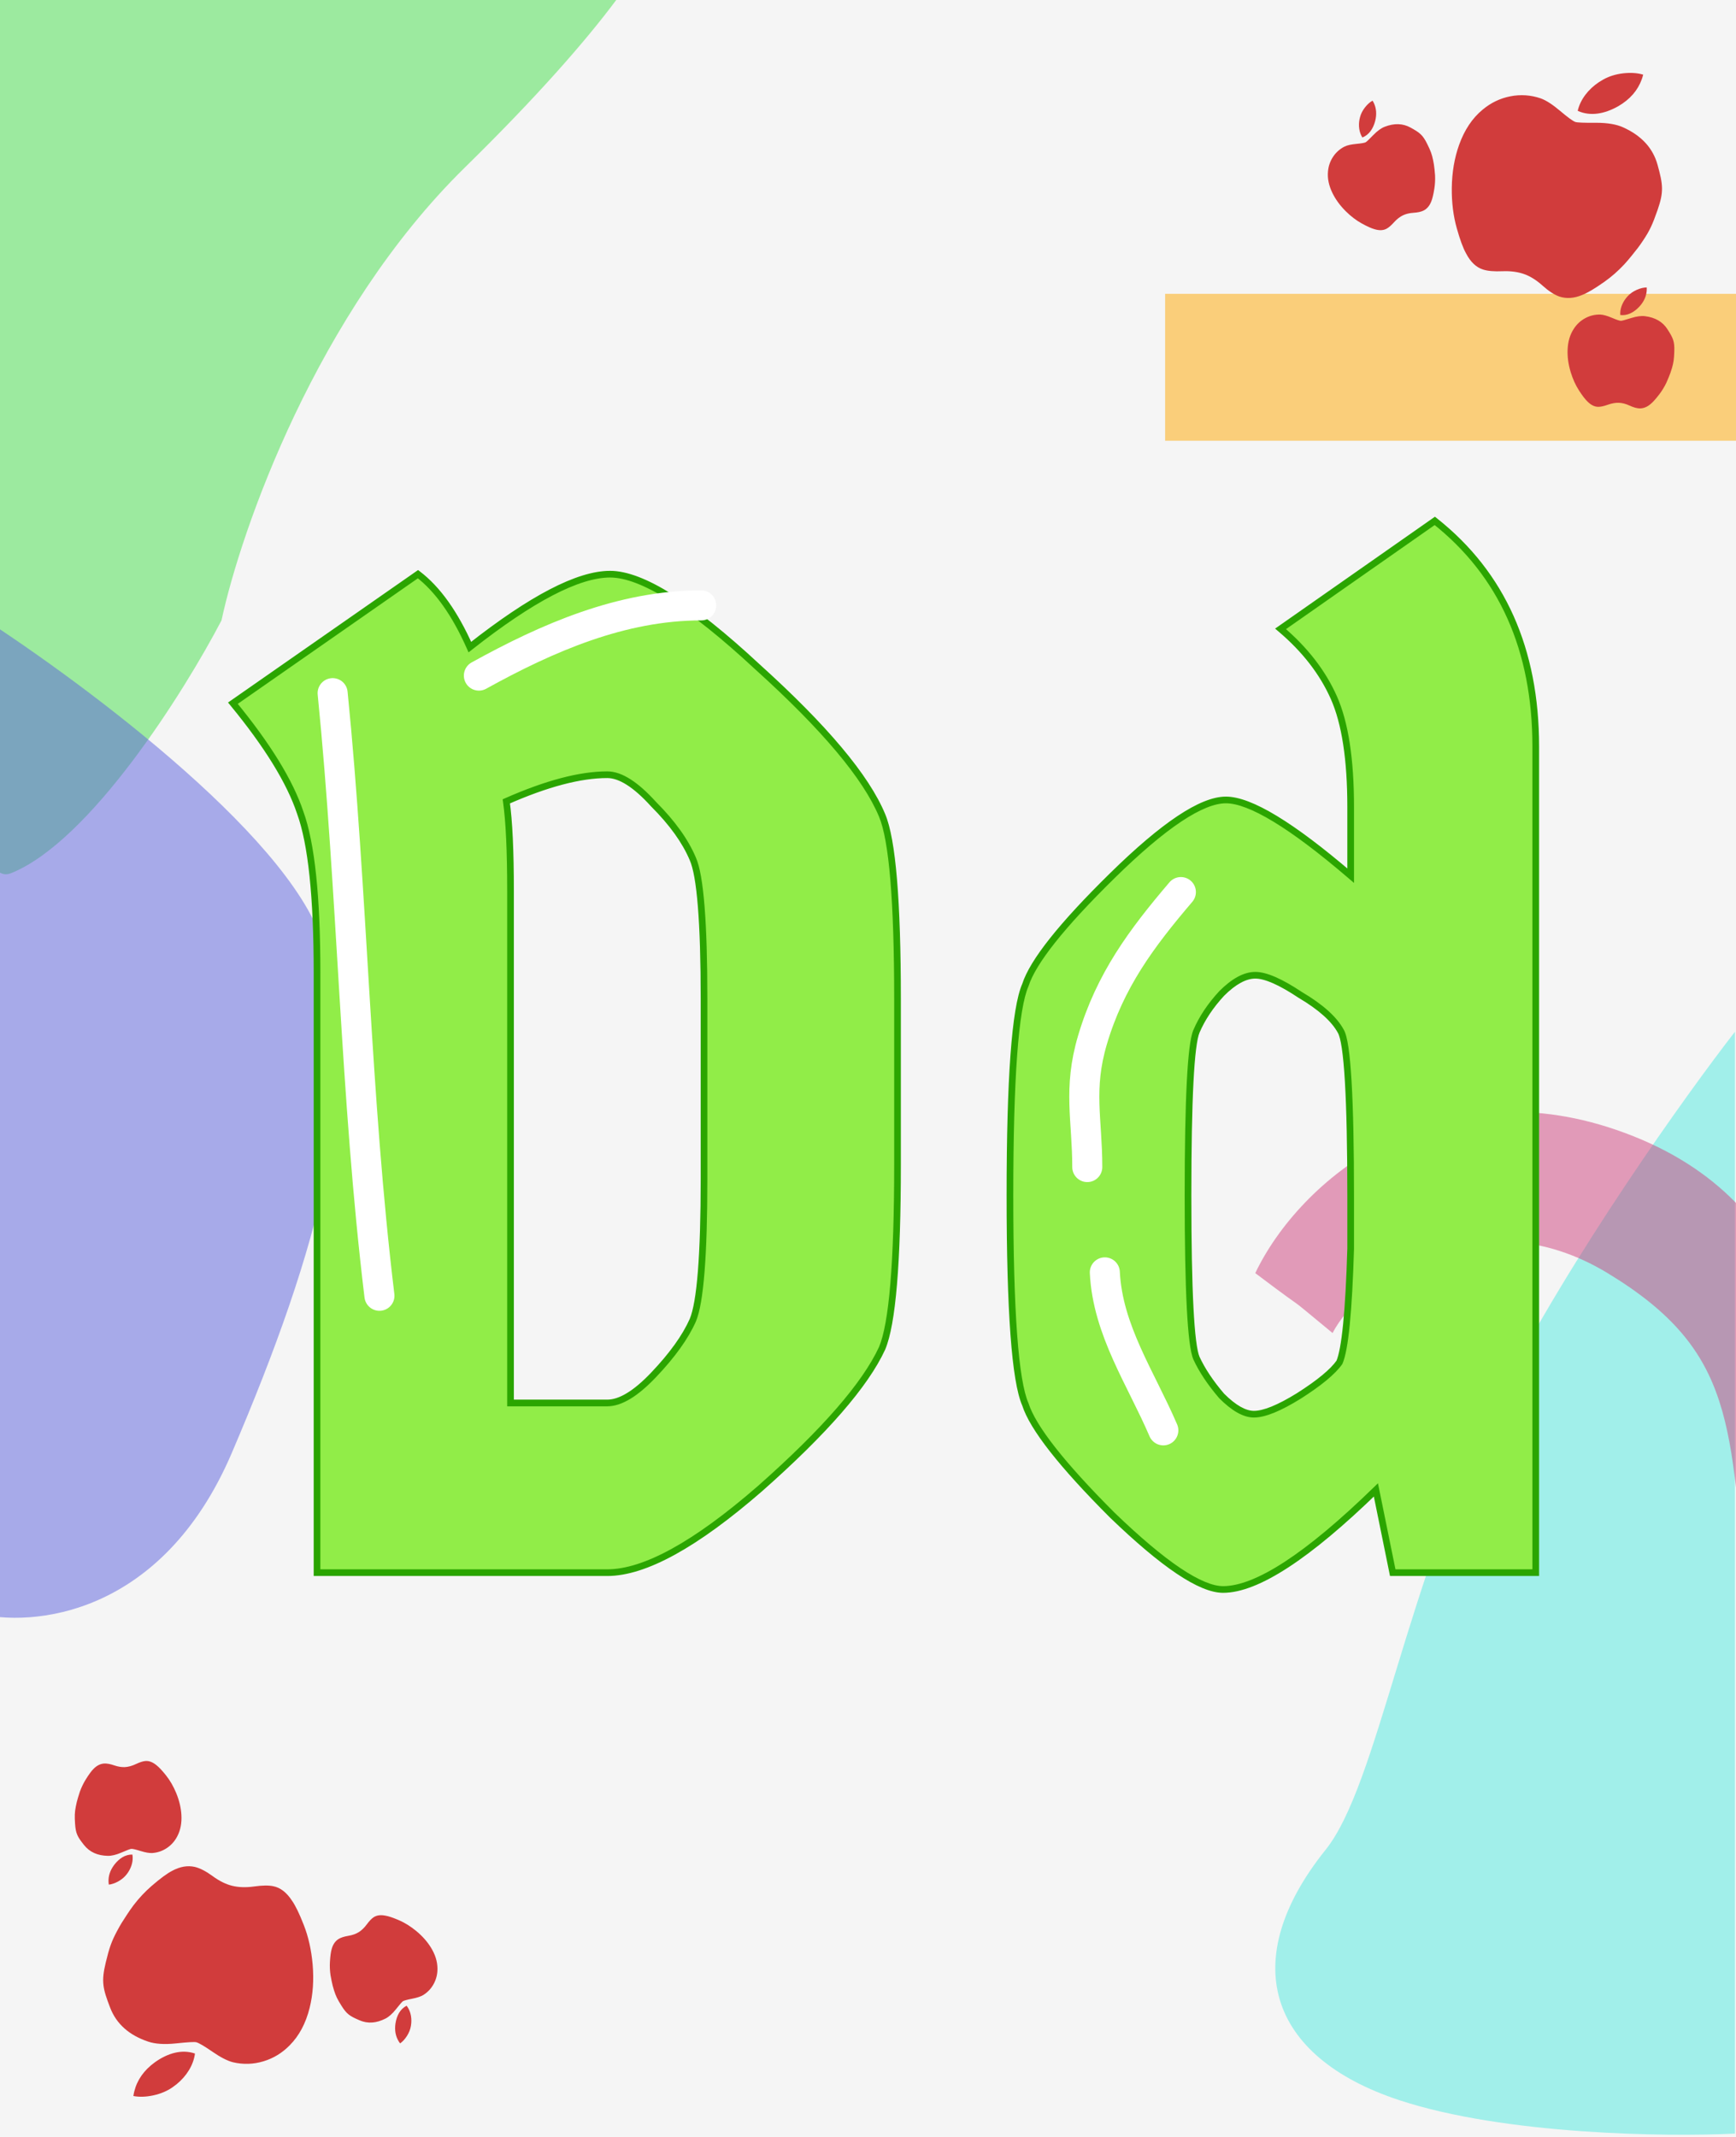 <svg width="520" height="640" viewBox="0 0 520 640" fill="none" xmlns="http://www.w3.org/2000/svg">
<g clip-path="url(#clip0)">
<rect width="520" height="640" fill="white"/>
<rect x="-19" y="-16" width="560" height="678" fill="#F5F5F5"/>
<g opacity="0.5" filter="url(#filter0_d)">
<path d="M196.584 -24.948C195.925 -19.344 183.523 2.734 139.193 46.218C94.862 89.702 72.156 154.733 66.345 181.813C55.234 203.077 27.065 247.989 3.279 257.529C-20.507 267.068 -10.664 54.397 -2.769 -53.131L196.584 -24.948Z" fill="#44DF4A"/>
</g>
<g filter="url(#filter1_d)">
<path d="M519.685 305C505.185 323.667 470.685 371.8 448.685 415C421.185 469 412.773 530.445 397.069 550C370.569 583 379.685 612 419.185 625C450.785 635.4 499.351 636 519.685 635V305Z" fill="#A1EFEA"/>
</g>
<g opacity="0.5" filter="url(#filter2_d)">
<path d="M-7.316 479.111C9.542 483.516 48.49 480.098 69.417 431.18C95.574 370.033 109.788 318.952 96.559 278.026C85.975 245.284 21.776 198.11 -9 178.616L-7.316 479.111Z" fill="#595FDD"/>
</g>
<g opacity="0.5" filter="url(#filter3_d)">
<path d="M547 434.622C544.625 405.539 542.102 354.352 484.211 334.41C429.87 315.69 389.359 349.367 376 377.287C395.148 391.745 382.234 381.275 399.156 395.235C407.32 379.447 442.708 353.754 481.539 377.287C520.37 400.819 518.055 423.155 523.398 477L547 434.622Z" fill="#CE407B"/>
</g>
<g opacity="0.5" filter="url(#filter4_d)">
<path d="M349 128H535V84H349V128Z" fill="#FFA800"/>
</g>
<g filter="url(#filter5_d)">
<path d="M486.525 75.185C484.677 77.162 482.71 78.887 480.614 80.37C477.756 82.396 475.535 83.708 473.973 84.321C471.516 85.358 469.217 85.521 467.075 84.811C465.553 84.267 463.869 83.176 462.042 81.53C460.206 79.884 458.387 78.749 456.58 78.103C454.688 77.426 452.505 77.131 450.018 77.231C447.533 77.336 445.613 77.17 444.256 76.732C442.192 76.094 440.479 74.472 439.127 71.863C438.237 70.273 437.313 67.757 436.352 64.323C435.318 60.659 434.824 56.648 434.867 52.305C434.929 47.611 435.656 43.309 437.057 39.392C438.66 34.907 441.013 31.382 444.113 28.835C446.574 26.774 449.338 25.446 452.413 24.845C455.494 24.242 458.517 24.453 461.491 25.46C463.111 26.04 465.057 27.299 467.336 29.227C469.615 31.154 471.127 32.259 471.863 32.522C472.42 32.721 474.501 32.802 478.103 32.774C481.494 32.767 484.191 33.227 486.206 34.146C491.681 36.616 495.118 40.348 496.502 45.356C498.152 51.327 498.406 53.424 496.494 58.927C494.966 63.325 494.098 65.134 492.196 67.986C490.864 69.982 490.404 70.524 488.819 72.501C488.059 73.449 487.296 74.34 486.525 75.185ZM491.783 19.726C490.586 23.073 488.242 25.763 484.773 27.785C480.599 30.17 476.329 30.889 472.584 29.196C472.678 28.777 472.804 28.345 472.963 27.901C474.113 24.685 476.737 21.745 480.235 19.821C481.984 18.841 483.986 18.218 486.237 17.958C488.479 17.71 490.466 17.841 492.196 18.36C492.081 18.827 491.942 19.282 491.783 19.726Z" fill="#D13C3C"/>
</g>
<g clip-path="url(#clip1)" filter="url(#filter6_d)">
<path d="M429.857 48.521C429.919 49.902 429.845 51.237 429.638 52.532C429.356 54.3 429.041 55.579 428.707 56.369C428.207 57.636 427.445 58.534 426.42 59.062C425.677 59.424 424.677 59.649 423.423 59.727C422.167 59.809 421.102 60.068 420.22 60.496C419.297 60.945 418.409 61.637 417.557 62.58C416.707 63.525 415.96 64.167 415.315 64.506C414.344 65.031 413.14 65.077 411.705 64.638C410.806 64.395 409.557 63.833 407.96 62.956C406.253 62.025 404.612 60.771 403.042 59.203C401.35 57.503 400.04 55.7 399.11 53.789C398.046 51.601 397.6 49.482 397.778 47.44C397.905 45.805 398.408 44.321 399.287 42.984C400.168 41.643 401.326 40.615 402.756 39.889C403.547 39.505 404.702 39.245 406.22 39.102C407.739 38.958 408.682 38.801 409.042 38.627C409.313 38.494 410.086 37.763 411.364 36.439C412.573 35.198 413.705 34.378 414.761 33.97C417.619 32.855 420.21 32.933 422.533 34.218C425.302 35.75 426.159 36.407 427.485 39.071C428.544 41.201 428.894 42.164 429.255 43.878C429.508 45.078 429.542 45.439 429.697 46.724C429.772 47.34 429.824 47.938 429.857 48.521ZM411.489 26.781C412.283 28.414 412.428 30.231 411.926 32.22C411.305 34.597 410.041 36.412 408.085 37.175C407.965 36.99 407.853 36.79 407.748 36.573C406.984 35.004 406.849 32.995 407.396 31.031C407.664 30.042 408.152 29.088 408.861 28.174C409.572 27.267 410.33 26.588 411.138 26.142C411.267 26.351 411.384 26.564 411.489 26.781Z" fill="#D13C3C"/>
</g>
<g filter="url(#filter7_d)">
<path d="M499.126 110.665C498.526 111.91 497.828 113.05 497.031 114.092C495.944 115.515 495.06 116.492 494.391 117.028C493.35 117.907 492.254 118.336 491.101 118.315C490.276 118.281 489.289 118.005 488.147 117.479C487.002 116.955 485.942 116.678 484.962 116.637C483.937 116.594 482.827 116.782 481.629 117.208C480.433 117.637 479.471 117.848 478.743 117.84C477.639 117.842 476.557 117.311 475.501 116.244C474.826 115.604 473.993 114.517 473.002 112.988C471.941 111.358 471.091 109.476 470.453 107.351C469.769 105.052 469.471 102.843 469.559 100.719C469.66 98.288 470.272 96.211 471.398 94.498C472.285 93.119 473.431 92.051 474.84 91.291C476.251 90.529 477.758 90.172 479.362 90.212C480.24 90.249 481.381 90.568 482.785 91.162C484.19 91.756 485.095 92.065 485.494 92.082C485.796 92.094 486.823 91.817 488.576 91.257C490.229 90.738 491.614 90.552 492.737 90.695C495.783 91.068 498.026 92.366 499.462 94.599C501.174 97.261 501.616 98.246 501.52 101.22C501.442 103.598 501.294 104.612 500.799 106.292C500.453 107.468 500.311 107.802 499.838 109.007C499.611 109.585 499.374 110.136 499.126 110.665ZM493.267 82.814C493.192 84.628 492.457 86.296 491.072 87.81C489.398 89.607 487.424 90.606 485.34 90.35C485.323 90.131 485.319 89.901 485.329 89.66C485.401 87.917 486.235 86.084 487.648 84.614C488.353 83.871 489.235 83.262 490.293 82.794C491.349 82.332 492.339 82.094 493.261 82.085C493.276 82.33 493.277 82.573 493.267 82.814Z" fill="#D13C3C"/>
</g>
<g filter="url(#filter8_d)">
<path d="M39.979 566.632C41.622 564.482 43.409 562.571 45.348 560.888C47.992 558.59 50.072 557.065 51.566 556.3C53.909 555.025 56.181 554.635 58.382 555.13C59.95 555.521 61.734 556.44 63.715 557.898C65.704 559.354 67.627 560.304 69.489 560.768C71.438 561.254 73.64 561.333 76.105 560.987C78.567 560.637 80.494 560.612 81.888 560.914C84.005 561.345 85.87 562.789 87.473 565.252C88.516 566.746 89.684 569.158 90.98 572.481C92.372 576.024 93.259 579.967 93.645 584.293C94.049 588.97 93.75 593.322 92.744 597.359C91.591 601.98 89.598 605.721 86.766 608.562C84.52 610.856 81.901 612.451 78.9 613.353C75.895 614.258 72.865 614.347 69.806 613.638C68.137 613.222 66.076 612.161 63.618 610.468C61.159 608.775 59.545 607.825 58.787 607.636C58.213 607.493 56.134 607.619 52.553 608.002C49.179 608.345 46.45 608.154 44.353 607.439C38.662 605.522 34.872 602.148 33 597.301C30.768 591.523 30.308 589.461 31.666 583.796C32.752 579.268 33.437 577.382 35.048 574.357C36.176 572.239 36.579 571.654 37.961 569.53C38.624 568.512 39.295 567.549 39.979 566.632ZM40.23 622.339C41.089 618.89 43.157 615.982 46.408 613.627C50.326 610.84 54.504 609.703 58.399 611.018C58.346 611.444 58.263 611.886 58.149 612.343C57.323 615.658 55.002 618.843 51.712 621.103C50.069 622.251 48.137 623.069 45.923 623.55C43.717 624.018 41.726 624.085 39.954 623.739C40.022 623.263 40.115 622.796 40.23 622.339Z" fill="#D13C3C"/>
</g>
<g clip-path="url(#clip2)" filter="url(#filter9_d)">
<path d="M99.005 587.563C98.807 586.195 98.749 584.859 98.827 583.55C98.933 581.763 99.12 580.459 99.374 579.64C99.746 578.329 100.416 577.36 101.383 576.733C102.086 576.301 103.059 575.978 104.3 575.776C105.542 575.57 106.576 575.208 107.411 574.694C108.285 574.156 109.101 573.38 109.856 572.356C110.608 571.332 111.287 570.62 111.895 570.219C112.81 569.6 114.003 569.436 115.475 569.73C116.393 569.884 117.692 570.319 119.368 571.034C121.159 571.792 122.915 572.877 124.633 574.282C126.485 575.806 127.967 577.471 129.081 579.281C130.356 581.353 131.01 583.418 131.034 585.467C131.069 587.107 130.716 588.633 129.973 590.051C129.229 591.472 128.178 592.61 126.827 593.473C126.078 593.934 124.954 594.307 123.457 594.599C121.961 594.892 121.037 595.142 120.697 595.351C120.44 595.509 119.743 596.313 118.603 597.758C117.522 599.112 116.477 600.04 115.466 600.55C112.733 601.943 110.146 602.121 107.708 601.072C104.8 599.822 103.883 599.253 102.3 596.732C101.035 594.717 100.592 593.794 100.063 592.124C99.693 590.955 99.624 590.599 99.342 589.335C99.207 588.729 99.096 588.14 99.005 587.563ZM119.432 607.381C118.481 605.834 118.158 604.04 118.46 602.011C118.843 599.585 119.921 597.653 121.793 596.701C121.93 596.873 122.061 597.061 122.188 597.266C123.102 598.753 123.435 600.738 123.085 602.747C122.917 603.757 122.525 604.755 121.91 605.735C121.292 606.708 120.605 607.458 119.845 607.982C119.696 607.787 119.559 607.586 119.432 607.381Z" fill="#D13C3C"/>
</g>
<g filter="url(#filter10_d)">
<path d="M23.932 532.572C24.406 531.273 24.988 530.07 25.678 528.954C26.619 527.431 27.402 526.372 28.014 525.771C28.963 524.794 30.012 524.259 31.161 524.166C31.986 524.118 32.995 524.296 34.183 524.706C35.374 525.114 36.457 525.285 37.435 525.229C38.46 525.17 39.546 524.874 40.696 524.331C41.844 523.786 42.78 523.481 43.506 523.416C44.604 523.305 45.733 523.727 46.889 524.684C47.625 525.255 48.561 526.254 49.698 527.678C50.915 529.195 51.947 530.983 52.792 533.035C53.7 535.255 54.215 537.423 54.337 539.545C54.477 541.975 54.073 544.102 53.123 545.918C52.376 547.378 51.341 548.554 50.014 549.45C48.685 550.348 47.221 550.851 45.621 550.97C44.743 551.021 43.577 550.816 42.121 550.364C40.665 549.912 39.733 549.694 39.334 549.717C39.033 549.734 38.038 550.111 36.349 550.842C34.755 551.522 33.395 551.843 32.264 551.812C29.196 551.742 26.835 550.672 25.186 548.592C23.219 546.112 22.681 545.176 22.484 542.207C22.326 539.833 22.373 538.809 22.699 537.089C22.928 535.884 23.036 535.538 23.387 534.292C23.556 533.694 23.737 533.123 23.932 532.572ZM32.515 559.707C32.411 557.894 32.977 556.162 34.206 554.519C35.694 552.565 37.559 551.375 39.658 551.425C39.698 551.641 39.724 551.869 39.738 552.109C39.839 553.852 39.19 555.758 37.929 557.36C37.301 558.17 36.484 558.862 35.477 559.433C34.472 559.997 33.511 560.332 32.593 560.432C32.555 560.189 32.529 559.948 32.515 559.707Z" fill="#D13C3C"/>
</g>
<g filter="url(#filter11_d)">
<g filter="url(#filter12_d)">
<path d="M140.743 185.8C159.223 171.24 173.223 163.96 182.743 163.96C192.263 163.96 206.963 173.2 226.843 191.68C247.003 209.88 259.463 224.72 264.223 236.2C267.303 243.48 268.843 261.82 268.843 291.22V340.78C268.843 370.18 267.303 388.52 264.223 395.8C259.183 406.72 247.003 420.72 227.683 437.8C208.363 454.6 193.103 463 181.903 463H94.963V283.24C94.963 260.56 93.282 244.6 89.922 235.36C86.843 226.12 80.123 215.2 69.763 202.6L125.203 163.96C131.083 168.44 136.263 175.72 140.743 185.8ZM181.903 224.02C173.783 224.02 163.703 226.68 151.663 232C152.503 237.88 152.923 246.84 152.923 258.88V412.18H181.903C185.823 412.18 190.443 409.38 195.763 403.78C201.363 397.9 205.283 392.44 207.523 387.4C209.763 382.08 210.883 367.94 210.883 344.98V291.22C210.883 268.26 209.763 254.26 207.523 249.22C205.283 243.9 201.363 238.44 195.763 232.84C190.443 226.96 185.823 224.02 181.903 224.02ZM307.138 287.02C309.378 280.02 318.058 269.1 333.178 254.26C348.578 239.14 359.918 231.58 367.198 231.58C374.478 231.58 386.938 239.14 404.578 254.26V233.68C404.578 219.4 402.898 208.48 399.538 200.92C396.178 193.36 390.858 186.5 383.578 180.34L429.778 148C449.938 163.96 460.018 186.5 460.018 215.62V463H417.178L412.138 438.22C391.698 458.1 376.438 468.04 366.358 468.04C359.638 468.04 348.578 460.62 333.178 445.78C318.058 430.66 309.378 419.6 307.138 412.6C304.058 405.6 302.518 384.74 302.518 350.02C302.518 315.02 304.058 294.02 307.138 287.02ZM401.638 300.88C399.678 297.24 395.618 293.6 389.458 289.96C383.578 286.04 379.098 284.08 376.018 284.08C372.938 284.08 369.578 285.9 365.938 289.54C362.578 293.18 360.058 296.96 358.378 300.88C356.698 304.8 355.858 321.18 355.858 350.02C355.858 378.58 356.698 394.82 358.378 398.74C360.058 402.38 362.578 406.16 365.938 410.08C369.578 413.72 372.798 415.54 375.598 415.54C378.678 415.54 383.158 413.72 389.038 410.08C395.198 406.16 399.258 402.8 401.218 400C402.898 396.08 404.018 384.74 404.578 365.98V350.44C404.578 320.76 403.598 304.24 401.638 300.88Z" fill="#91ED48"/>
<path d="M140.743 185.8L139.829 186.206L140.351 187.381L141.361 186.585L140.743 185.8ZM226.842 191.68L226.162 192.412L226.167 192.417L226.172 192.422L226.842 191.68ZM264.223 236.2L263.299 236.583L263.302 236.59L264.223 236.2ZM264.223 395.8L265.13 396.219L265.137 396.204L265.143 396.19L264.223 395.8ZM227.683 437.8L228.339 438.555L228.345 438.549L227.683 437.8ZM94.963 463H93.963V464H94.963V463ZM89.922 235.36L88.974 235.676L88.978 235.689L88.983 235.702L89.922 235.36ZM69.763 202.6L69.191 201.78L68.302 202.399L68.99 203.235L69.763 202.6ZM125.202 163.96L125.809 163.165L125.229 162.723L124.631 163.14L125.202 163.96ZM151.663 232L151.258 231.085L150.565 231.391L150.673 232.141L151.663 232ZM152.923 412.18H151.923V413.18H152.923V412.18ZM195.762 403.78L195.038 403.09L195.038 403.091L195.762 403.78ZM207.523 387.4L208.436 387.806L208.44 387.797L208.444 387.788L207.523 387.4ZM207.523 249.22L206.601 249.608L206.605 249.617L206.609 249.626L207.523 249.22ZM195.762 232.84L195.021 233.511L195.038 233.529L195.055 233.547L195.762 232.84ZM141.361 186.585C150.574 179.327 158.639 173.908 165.564 170.307C172.504 166.698 178.216 164.96 182.743 164.96V162.96C177.749 162.96 171.701 164.862 164.641 168.533C157.566 172.212 149.391 177.713 140.124 185.014L141.361 186.585ZM182.743 164.96C187.215 164.96 193.072 167.146 200.375 171.737C207.651 176.31 216.245 183.194 226.162 192.412L227.523 190.948C217.56 181.686 208.864 174.71 201.44 170.043C194.043 165.394 187.79 162.96 182.743 162.96V164.96ZM226.172 192.422C246.323 210.614 258.631 225.326 263.299 236.583L265.146 235.817C260.294 224.114 247.682 209.146 227.513 190.938L226.172 192.422ZM263.302 236.59C264.774 240.069 265.921 246.331 266.691 255.499C267.458 264.63 267.843 276.534 267.843 291.22H269.843C269.843 276.506 269.457 264.54 268.684 255.331C267.914 246.159 266.751 239.611 265.143 235.81L263.302 236.59ZM267.843 291.22V340.78H269.843V291.22H267.843ZM267.843 340.78C267.843 355.466 267.458 367.37 266.691 376.501C265.921 385.669 264.774 391.931 263.302 395.41L265.143 396.19C266.751 392.389 267.914 385.841 268.684 376.669C269.457 367.46 269.843 355.494 269.843 340.78H267.843ZM263.315 395.381C258.368 406.098 246.328 419.981 227.02 437.051L228.345 438.549C247.677 421.459 259.997 407.342 265.13 396.219L263.315 395.381ZM227.026 437.045C217.397 445.418 208.812 451.67 201.265 455.824C193.708 459.984 187.265 462 181.903 462V464C187.74 464 194.527 461.816 202.23 457.576C209.943 453.33 218.648 446.982 228.339 438.555L227.026 437.045ZM181.903 462H94.963V464H181.903V462ZM95.963 463V283.24H93.963V463H95.963ZM95.963 283.24C95.963 260.556 94.288 244.439 90.862 235.018L88.983 235.702C92.277 244.761 93.963 260.564 93.963 283.24H95.963ZM90.871 235.044C87.735 225.635 80.927 214.604 70.535 201.965L68.99 203.235C79.318 215.796 85.95 226.605 88.974 235.676L90.871 235.044ZM70.334 203.42L125.774 164.78L124.631 163.14L69.191 201.78L70.334 203.42ZM124.596 164.755C130.293 169.096 135.386 176.21 139.829 186.206L141.656 185.394C137.139 175.23 131.872 167.784 125.809 163.165L124.596 164.755ZM181.903 223.02C173.583 223.02 163.356 225.74 151.258 231.085L152.067 232.915C164.049 227.62 173.982 225.02 181.903 225.02V223.02ZM150.673 232.141C151.502 237.948 151.923 246.85 151.923 258.88H153.923C153.923 246.83 153.503 237.812 152.652 231.859L150.673 232.141ZM151.923 258.88V412.18H153.923V258.88H151.923ZM152.923 413.18H181.903V411.18H152.923V413.18ZM181.903 413.18C186.265 413.18 191.14 410.098 196.488 404.469L195.038 403.091C189.745 408.662 185.38 411.18 181.903 411.18V413.18ZM196.487 404.47C202.132 398.542 206.133 392.988 208.436 387.806L206.609 386.994C204.432 391.892 200.593 397.258 195.038 403.09L196.487 404.47ZM208.444 387.788C209.634 384.963 210.48 379.95 211.039 372.884C211.602 365.777 211.883 356.472 211.883 344.98H209.883C209.883 356.448 209.603 365.693 209.046 372.726C208.485 379.8 207.651 384.517 206.601 387.012L208.444 387.788ZM211.883 344.98V291.22H209.883V344.98H211.883ZM211.883 291.22C211.883 279.728 211.602 270.458 211.039 263.42C210.48 256.43 209.634 251.509 208.436 248.814L206.609 249.626C207.651 251.971 208.485 256.57 209.046 263.58C209.603 270.542 209.883 279.752 209.883 291.22H211.883ZM208.444 248.832C206.139 243.357 202.129 237.793 196.47 232.133L195.055 233.547C200.596 239.087 204.426 244.443 206.601 249.608L208.444 248.832ZM196.504 232.169C191.164 226.267 186.285 223.02 181.903 223.02V225.02C185.36 225.02 189.721 227.653 195.021 233.511L196.504 232.169ZM307.138 287.02L308.053 287.423L308.074 287.375L308.09 287.325L307.138 287.02ZM333.178 254.26L333.878 254.974L333.879 254.974L333.178 254.26ZM404.578 254.26L403.927 255.019L405.578 256.434V254.26H404.578ZM383.578 180.34L383.005 179.521L381.941 180.265L382.932 181.103L383.578 180.34ZM429.778 148L430.399 147.216L429.815 146.754L429.204 147.181L429.778 148ZM460.018 463V464H461.018V463H460.018ZM417.178 463L416.198 463.199L416.361 464H417.178V463ZM412.138 438.22L413.118 438.021L412.753 436.227L411.441 437.503L412.138 438.22ZM333.178 445.78L332.471 446.487L332.477 446.494L332.484 446.5L333.178 445.78ZM307.138 412.6L308.09 412.295L308.074 412.245L308.053 412.197L307.138 412.6ZM401.638 300.88L400.758 301.354L400.766 301.369L400.774 301.384L401.638 300.88ZM389.458 289.96L388.903 290.792L388.926 290.807L388.949 290.821L389.458 289.96ZM365.938 289.54L365.231 288.833L365.217 288.847L365.203 288.862L365.938 289.54ZM358.378 300.88L357.459 300.486L358.378 300.88ZM358.378 398.74L357.459 399.134L357.464 399.147L357.47 399.159L358.378 398.74ZM365.938 410.08L365.179 410.731L365.204 410.76L365.231 410.787L365.938 410.08ZM389.038 410.08L389.564 410.93L389.575 410.924L389.038 410.08ZM401.218 400L402.037 400.573L402.096 400.489L402.137 400.394L401.218 400ZM404.578 365.98L405.578 366.01L405.578 365.995V365.98H404.578ZM308.09 287.325C309.154 284.002 311.791 279.637 316.111 274.202C320.416 268.786 326.334 262.378 333.878 254.974L332.478 253.546C324.902 260.982 318.92 267.454 314.545 272.958C310.185 278.443 307.362 283.038 306.186 286.715L308.09 287.325ZM333.879 254.974C341.556 247.435 348.191 241.813 353.788 238.082C359.416 234.33 363.864 232.58 367.198 232.58V230.58C363.252 230.58 358.39 232.61 352.678 236.418C346.935 240.247 340.2 245.965 332.477 253.546L333.879 254.974ZM367.198 232.58C370.548 232.58 375.282 234.342 381.484 238.105C387.649 241.845 395.127 247.477 403.927 255.019L405.229 253.501C396.389 245.923 388.817 240.215 382.522 236.395C376.264 232.598 371.128 230.58 367.198 230.58V232.58ZM405.578 254.26V233.68H403.578V254.26H405.578ZM405.578 233.68C405.578 219.347 403.896 208.263 400.452 200.514L398.624 201.326C401.9 208.697 403.578 219.453 403.578 233.68H405.578ZM400.452 200.514C397.022 192.797 391.601 185.819 384.224 179.577L382.932 181.103C390.115 187.181 395.334 193.923 398.624 201.326L400.452 200.514ZM384.151 181.159L430.351 148.819L429.204 147.181L383.005 179.521L384.151 181.159ZM429.157 148.784C449.044 164.528 459.018 186.76 459.018 215.62H461.018C461.018 186.24 450.832 163.392 430.399 147.216L429.157 148.784ZM459.018 215.62V463H461.018V215.62H459.018ZM460.018 462H417.178V464H460.018V462ZM418.158 462.801L413.118 438.021L411.158 438.419L416.198 463.199L418.158 462.801ZM411.441 437.503C401.244 447.42 392.371 454.826 384.817 459.747C377.236 464.685 371.103 467.04 366.358 467.04V469.04C371.693 469.04 378.23 466.425 385.909 461.423C393.615 456.404 402.592 448.9 412.835 438.937L411.441 437.503ZM366.358 467.04C363.313 467.04 359.08 465.334 353.58 461.645C348.119 457.981 341.552 452.46 333.872 445.06L332.484 446.5C340.204 453.94 346.867 459.549 352.466 463.305C358.026 467.036 362.683 469.04 366.358 469.04V467.04ZM333.885 445.073C326.34 437.528 320.421 431.014 316.115 425.528C311.794 420.022 309.155 415.621 308.09 412.295L306.186 412.905C307.361 416.579 310.182 421.208 314.541 426.762C318.915 432.336 324.896 438.912 332.471 446.487L333.885 445.073ZM308.053 412.197C306.592 408.877 305.442 402.08 304.67 391.631C303.903 381.237 303.518 367.369 303.518 350.02H301.518C301.518 367.391 301.903 381.313 302.676 391.779C303.444 402.19 304.603 409.323 306.223 413.003L308.053 412.197ZM303.518 350.02C303.518 332.531 303.903 318.558 304.67 308.093C305.442 297.573 306.593 290.742 308.053 287.423L306.223 286.617C304.603 290.298 303.444 297.467 302.676 307.947C301.903 318.482 301.518 332.509 301.518 350.02H303.518ZM402.518 300.406C400.43 296.527 396.183 292.772 389.967 289.099L388.949 290.821C395.053 294.428 398.926 297.953 400.758 301.354L402.518 300.406ZM390.013 289.128C387.043 287.148 384.4 285.645 382.089 284.634C379.788 283.627 377.753 283.08 376.018 283.08V285.08C377.363 285.08 379.108 285.513 381.287 286.466C383.456 287.415 385.993 288.852 388.903 290.792L390.013 289.128ZM376.018 283.08C372.542 283.08 368.94 285.124 365.231 288.833L366.645 290.247C370.216 286.676 373.334 285.08 376.018 285.08V283.08ZM365.203 288.862C361.778 292.572 359.19 296.446 357.459 300.486L359.297 301.274C360.926 297.474 363.378 293.788 366.673 290.218L365.203 288.862ZM357.459 300.486C356.977 301.61 356.598 303.496 356.283 306.033C355.964 308.604 355.7 311.947 355.489 316.054C355.068 324.269 354.858 335.594 354.858 350.02H356.858C356.858 335.606 357.068 324.321 357.487 316.156C357.696 312.073 357.957 308.783 358.268 306.279C358.583 303.741 358.939 302.11 359.297 301.274L357.459 300.486ZM354.858 350.02C354.858 364.306 355.068 375.526 355.489 383.672C355.7 387.743 355.964 391.06 356.283 393.614C356.598 396.134 356.978 398.011 357.459 399.134L359.297 398.346C358.938 397.509 358.583 395.886 358.268 393.366C357.957 390.88 357.696 387.617 357.487 383.568C357.068 375.474 356.858 364.294 356.858 350.02H354.858ZM357.47 399.159C359.198 402.903 361.775 406.76 365.179 410.731L366.697 409.429C363.381 405.56 360.918 401.857 359.286 398.321L357.47 399.159ZM365.231 410.787C368.916 414.472 372.383 416.54 375.598 416.54V414.54C373.213 414.54 370.24 412.968 366.645 409.373L365.231 410.787ZM375.598 416.54C377.319 416.54 379.345 416.035 381.644 415.101C383.953 414.163 386.595 412.768 389.564 410.93L388.512 409.23C385.601 411.032 383.063 412.367 380.892 413.249C378.711 414.135 376.957 414.54 375.598 414.54V416.54ZM389.575 410.924C395.748 406.995 399.956 403.547 402.037 400.573L400.399 399.427C398.56 402.053 394.648 405.325 388.501 409.236L389.575 410.924ZM402.137 400.394C403.046 398.273 403.754 394.31 404.313 388.653C404.876 382.951 405.297 375.4 405.578 366.01L403.578 365.95C403.299 375.32 402.88 382.819 402.323 388.457C401.761 394.14 401.07 397.807 400.299 399.606L402.137 400.394ZM405.578 365.98V350.44H403.578V365.98H405.578ZM405.578 350.44C405.578 335.593 405.333 324.02 404.841 315.731C404.595 311.588 404.287 308.247 403.913 305.721C403.548 303.249 403.101 301.404 402.502 300.376L400.774 301.384C401.155 302.036 401.566 303.516 401.935 306.014C402.296 308.458 402.6 311.732 402.845 315.849C403.333 324.08 403.578 335.607 403.578 350.44H405.578Z" fill="#2BA500"/>
</g>
</g>
<path d="M99.638 207.592C105.644 267.657 106.387 328.106 113.656 388.076" stroke="white" stroke-width="9" stroke-linecap="round" stroke-linejoin="round"/>
<path d="M143.444 202.335C163.973 190.986 186.174 181.308 210.031 181.308" stroke="white" stroke-width="9" stroke-linecap="round" stroke-linejoin="round"/>
<path d="M353.718 267.169C341.896 281.033 332.504 293.665 327.239 311.463C322.879 326.201 325.681 335.333 325.681 349.526" stroke="white" stroke-width="9" stroke-linecap="round" stroke-linejoin="round"/>
<path d="M330.938 381.067C331.776 398.382 341.798 412.832 348.461 428.379" stroke="white" stroke-width="9" stroke-linecap="round" stroke-linejoin="round"/>
</g>
<defs>
<filter id="filter0_d" x="-20" y="-57" width="226.014" height="323.068" filterUnits="userSpaceOnUse" color-interpolation-filters="sRGB">
<feFlood flood-opacity="0" result="BackgroundImageFix"/>
<feColorMatrix in="SourceAlpha" type="matrix" values="0 0 0 0 0 0 0 0 0 0 0 0 0 0 0 0 0 0 127 0"/>
<feOffset dy="4"/>
<feGaussianBlur stdDeviation="2"/>
<feColorMatrix type="matrix" values="0 0 0 0 0 0 0 0 0 0 0 0 0 0 0 0 0 0 0.25 0"/>
<feBlend mode="normal" in2="BackgroundImageFix" result="effect1_dropShadow"/>
<feBlend mode="normal" in="SourceGraphic" in2="effect1_dropShadow" result="shape"/>
</filter>
<filter id="filter1_d" x="378" y="305" width="145.685" height="338.343" filterUnits="userSpaceOnUse" color-interpolation-filters="sRGB">
<feFlood flood-opacity="0" result="BackgroundImageFix"/>
<feColorMatrix in="SourceAlpha" type="matrix" values="0 0 0 0 0 0 0 0 0 0 0 0 0 0 0 0 0 0 127 0"/>
<feOffset dy="4"/>
<feGaussianBlur stdDeviation="2"/>
<feColorMatrix type="matrix" values="0 0 0 0 0 0 0 0 0 0 0 0 0 0 0 0 0 0 0.25 0"/>
<feBlend mode="normal" in2="BackgroundImageFix" result="effect1_dropShadow"/>
<feBlend mode="normal" in="SourceGraphic" in2="effect1_dropShadow" result="shape"/>
</filter>
<filter id="filter2_d" x="-13" y="178" width="119.528" height="310.584" filterUnits="userSpaceOnUse" color-interpolation-filters="sRGB">
<feFlood flood-opacity="0" result="BackgroundImageFix"/>
<feColorMatrix in="SourceAlpha" type="matrix" values="0 0 0 0 0 0 0 0 0 0 0 0 0 0 0 0 0 0 127 0"/>
<feOffset dy="4"/>
<feGaussianBlur stdDeviation="2"/>
<feColorMatrix type="matrix" values="0 0 0 0 0 0 0 0 0 0 0 0 0 0 0 0 0 0 0.25 0"/>
<feBlend mode="normal" in2="BackgroundImageFix" result="effect1_dropShadow"/>
<feBlend mode="normal" in="SourceGraphic" in2="effect1_dropShadow" result="shape"/>
</filter>
<filter id="filter3_d" x="372" y="329" width="179" height="156" filterUnits="userSpaceOnUse" color-interpolation-filters="sRGB">
<feFlood flood-opacity="0" result="BackgroundImageFix"/>
<feColorMatrix in="SourceAlpha" type="matrix" values="0 0 0 0 0 0 0 0 0 0 0 0 0 0 0 0 0 0 127 0"/>
<feOffset dy="4"/>
<feGaussianBlur stdDeviation="2"/>
<feColorMatrix type="matrix" values="0 0 0 0 0 0 0 0 0 0 0 0 0 0 0 0 0 0 0.25 0"/>
<feBlend mode="normal" in2="BackgroundImageFix" result="effect1_dropShadow"/>
<feBlend mode="normal" in="SourceGraphic" in2="effect1_dropShadow" result="shape"/>
</filter>
<filter id="filter4_d" x="345" y="84" width="194" height="52" filterUnits="userSpaceOnUse" color-interpolation-filters="sRGB">
<feFlood flood-opacity="0" result="BackgroundImageFix"/>
<feColorMatrix in="SourceAlpha" type="matrix" values="0 0 0 0 0 0 0 0 0 0 0 0 0 0 0 0 0 0 127 0"/>
<feOffset dy="4"/>
<feGaussianBlur stdDeviation="2"/>
<feColorMatrix type="matrix" values="0 0 0 0 0 0 0 0 0 0 0 0 0 0 0 0 0 0 0.25 0"/>
<feBlend mode="normal" in2="BackgroundImageFix" result="effect1_dropShadow"/>
<feBlend mode="normal" in="SourceGraphic" in2="effect1_dropShadow" result="shape"/>
</filter>
<filter id="filter5_d" x="404.191" y="-8.809" width="122.78" height="122.78" filterUnits="userSpaceOnUse" color-interpolation-filters="sRGB">
<feFlood flood-opacity="0" result="BackgroundImageFix"/>
<feColorMatrix in="SourceAlpha" type="matrix" values="0 0 0 0 0 0 0 0 0 0 0 0 0 0 0 0 0 0 127 0"/>
<feOffset dy="4"/>
<feGaussianBlur stdDeviation="2"/>
<feColorMatrix type="matrix" values="0 0 0 0 0.838 0 0 0 0 0.07 0 0 0 0 0.07 0 0 0 0.3 0"/>
<feBlend mode="normal" in2="BackgroundImageFix" result="effect1_dropShadow"/>
<feBlend mode="normal" in="SourceGraphic" in2="effect1_dropShadow" result="shape"/>
</filter>
<filter id="filter6_d" x="378" y="16" width="69.319" height="69.319" filterUnits="userSpaceOnUse" color-interpolation-filters="sRGB">
<feFlood flood-opacity="0" result="BackgroundImageFix"/>
<feColorMatrix in="SourceAlpha" type="matrix" values="0 0 0 0 0 0 0 0 0 0 0 0 0 0 0 0 0 0 127 0"/>
<feOffset dy="4"/>
<feGaussianBlur stdDeviation="2"/>
<feColorMatrix type="matrix" values="0 0 0 0 0.838 0 0 0 0 0.07 0 0 0 0 0.07 0 0 0 0.3 0"/>
<feBlend mode="normal" in2="BackgroundImageFix" result="effect1_dropShadow"/>
<feBlend mode="normal" in="SourceGraphic" in2="effect1_dropShadow" result="shape"/>
</filter>
<filter id="filter7_d" x="457" y="77" width="55.738" height="55.738" filterUnits="userSpaceOnUse" color-interpolation-filters="sRGB">
<feFlood flood-opacity="0" result="BackgroundImageFix"/>
<feColorMatrix in="SourceAlpha" type="matrix" values="0 0 0 0 0 0 0 0 0 0 0 0 0 0 0 0 0 0 127 0"/>
<feOffset dy="4"/>
<feGaussianBlur stdDeviation="2"/>
<feColorMatrix type="matrix" values="0 0 0 0 0.838 0 0 0 0 0.07 0 0 0 0 0.07 0 0 0 0.3 0"/>
<feBlend mode="normal" in2="BackgroundImageFix" result="effect1_dropShadow"/>
<feBlend mode="normal" in="SourceGraphic" in2="effect1_dropShadow" result="shape"/>
</filter>
<filter id="filter8_d" x="5.026" y="536.611" width="116.848" height="116.848" filterUnits="userSpaceOnUse" color-interpolation-filters="sRGB">
<feFlood flood-opacity="0" result="BackgroundImageFix"/>
<feColorMatrix in="SourceAlpha" type="matrix" values="0 0 0 0 0 0 0 0 0 0 0 0 0 0 0 0 0 0 127 0"/>
<feOffset dy="4"/>
<feGaussianBlur stdDeviation="2"/>
<feColorMatrix type="matrix" values="0 0 0 0 0.838 0 0 0 0 0.07 0 0 0 0 0.07 0 0 0 0.3 0"/>
<feBlend mode="normal" in2="BackgroundImageFix" result="effect1_dropShadow"/>
<feBlend mode="normal" in="SourceGraphic" in2="effect1_dropShadow" result="shape"/>
</filter>
<filter id="filter9_d" x="80.746" y="556.159" width="71.113" height="71.113" filterUnits="userSpaceOnUse" color-interpolation-filters="sRGB">
<feFlood flood-opacity="0" result="BackgroundImageFix"/>
<feColorMatrix in="SourceAlpha" type="matrix" values="0 0 0 0 0 0 0 0 0 0 0 0 0 0 0 0 0 0 127 0"/>
<feOffset dy="4"/>
<feGaussianBlur stdDeviation="2"/>
<feColorMatrix type="matrix" values="0 0 0 0 0.838 0 0 0 0 0.07 0 0 0 0 0.07 0 0 0 0.3 0"/>
<feBlend mode="normal" in2="BackgroundImageFix" result="effect1_dropShadow"/>
<feBlend mode="normal" in="SourceGraphic" in2="effect1_dropShadow" result="shape"/>
</filter>
<filter id="filter10_d" x="10.869" y="516.692" width="56.437" height="56.437" filterUnits="userSpaceOnUse" color-interpolation-filters="sRGB">
<feFlood flood-opacity="0" result="BackgroundImageFix"/>
<feColorMatrix in="SourceAlpha" type="matrix" values="0 0 0 0 0 0 0 0 0 0 0 0 0 0 0 0 0 0 127 0"/>
<feOffset dy="4"/>
<feGaussianBlur stdDeviation="2"/>
<feColorMatrix type="matrix" values="0 0 0 0 0.838 0 0 0 0 0.07 0 0 0 0 0.07 0 0 0 0.3 0"/>
<feBlend mode="normal" in2="BackgroundImageFix" result="effect1_dropShadow"/>
<feBlend mode="normal" in="SourceGraphic" in2="effect1_dropShadow" result="shape"/>
</filter>
<filter id="filter11_d" x="64.302" y="146.754" width="400.716" height="330.286" filterUnits="userSpaceOnUse" color-interpolation-filters="sRGB">
<feFlood flood-opacity="0" result="BackgroundImageFix"/>
<feColorMatrix in="SourceAlpha" type="matrix" values="0 0 0 0 0 0 0 0 0 0 0 0 0 0 0 0 0 0 127 0"/>
<feOffset dy="4"/>
<feGaussianBlur stdDeviation="2"/>
<feColorMatrix type="matrix" values="0 0 0 0 0 0 0 0 0 0 0 0 0 0 0 0 0 0 0.25 0"/>
<feBlend mode="normal" in2="BackgroundImageFix" result="effect1_dropShadow"/>
<feBlend mode="normal" in="SourceGraphic" in2="effect1_dropShadow" result="shape"/>
</filter>
<filter id="filter12_d" x="64.302" y="146.754" width="400.716" height="330.286" filterUnits="userSpaceOnUse" color-interpolation-filters="sRGB">
<feFlood flood-opacity="0" result="BackgroundImageFix"/>
<feColorMatrix in="SourceAlpha" type="matrix" values="0 0 0 0 0 0 0 0 0 0 0 0 0 0 0 0 0 0 127 0"/>
<feOffset dy="4"/>
<feGaussianBlur stdDeviation="2"/>
<feColorMatrix type="matrix" values="0 0 0 0 0 0 0 0 0 0 0 0 0 0 0 0 0 0 0.25 0"/>
<feBlend mode="normal" in2="BackgroundImageFix" result="effect1_dropShadow"/>
<feBlend mode="normal" in="SourceGraphic" in2="effect1_dropShadow" result="shape"/>
</filter>
<clipPath id="clip0">
<rect width="520" height="640" fill="white"/>
</clipPath>
<clipPath id="clip1">
<rect width="45.875" height="45.875" fill="white" transform="translate(382 36.064) rotate(-25.936)"/>
</clipPath>
<clipPath id="clip2">
<rect width="45.875" height="45.875" fill="white" transform="translate(147.859 595.227) rotate(148.39)"/>
</clipPath>
</defs>
</svg>

